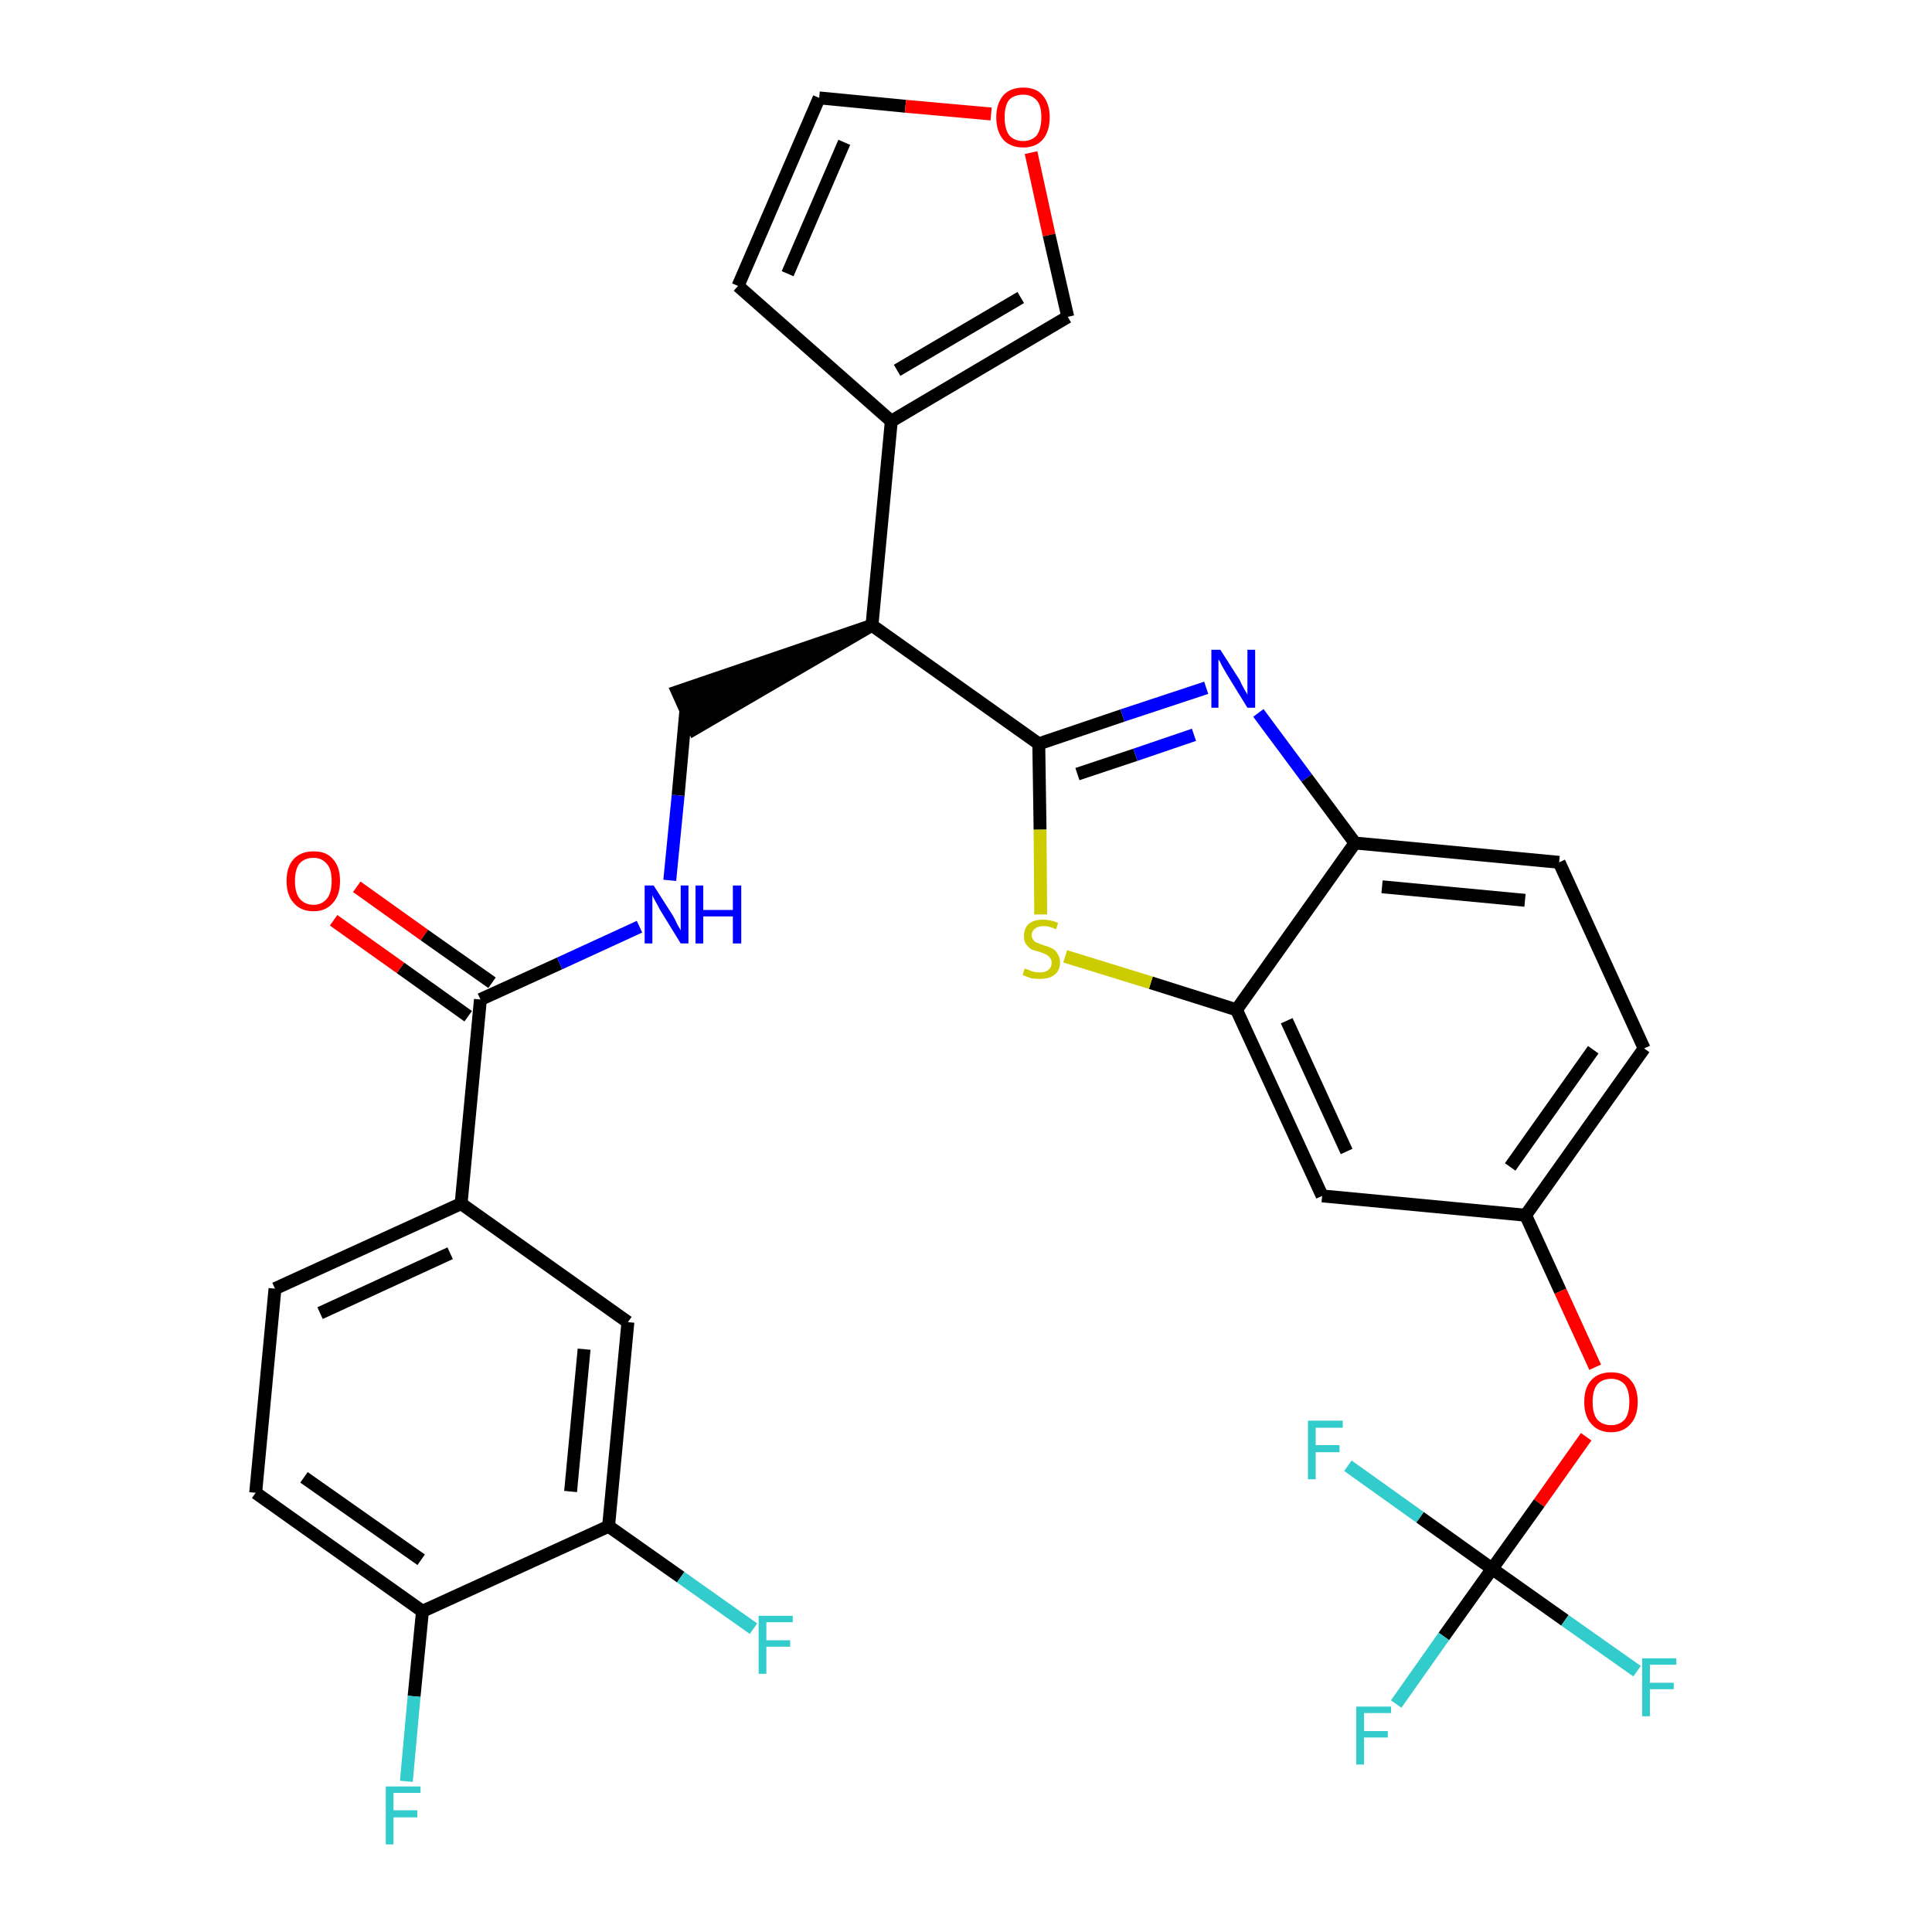 <?xml version='1.0' encoding='iso-8859-1'?>
<svg version='1.1' baseProfile='full'
              xmlns='http://www.w3.org/2000/svg'
                      xmlns:rdkit='http://www.rdkit.org/xml'
                      xmlns:xlink='http://www.w3.org/1999/xlink'
                  xml:space='preserve'
width='300px' height='300px' viewBox='0 0 300 300'>
<!-- END OF HEADER -->
<path class='bond-0 atom-0 atom-1' d='M 51.8,142.9 L 62.2,150.3' style='fill:none;fill-rule:evenodd;stroke:#FF0000;stroke-width:2.0px;stroke-linecap:butt;stroke-linejoin:miter;stroke-opacity:1' />
<path class='bond-0 atom-0 atom-1' d='M 62.2,150.3 L 72.7,157.8' style='fill:none;fill-rule:evenodd;stroke:#000000;stroke-width:2.0px;stroke-linecap:butt;stroke-linejoin:miter;stroke-opacity:1' />
<path class='bond-0 atom-0 atom-1' d='M 55.4,137.7 L 65.9,145.2' style='fill:none;fill-rule:evenodd;stroke:#FF0000;stroke-width:2.0px;stroke-linecap:butt;stroke-linejoin:miter;stroke-opacity:1' />
<path class='bond-0 atom-0 atom-1' d='M 65.9,145.2 L 76.4,152.6' style='fill:none;fill-rule:evenodd;stroke:#000000;stroke-width:2.0px;stroke-linecap:butt;stroke-linejoin:miter;stroke-opacity:1' />
<path class='bond-1 atom-1 atom-2' d='M 74.6,155.2 L 86.9,149.6' style='fill:none;fill-rule:evenodd;stroke:#000000;stroke-width:2.0px;stroke-linecap:butt;stroke-linejoin:miter;stroke-opacity:1' />
<path class='bond-1 atom-1 atom-2' d='M 86.9,149.6 L 99.3,143.9' style='fill:none;fill-rule:evenodd;stroke:#0000FF;stroke-width:2.0px;stroke-linecap:butt;stroke-linejoin:miter;stroke-opacity:1' />
<path class='bond-23 atom-1 atom-24' d='M 74.6,155.2 L 71.6,186.9' style='fill:none;fill-rule:evenodd;stroke:#000000;stroke-width:2.0px;stroke-linecap:butt;stroke-linejoin:miter;stroke-opacity:1' />
<path class='bond-2 atom-2 atom-3' d='M 104.0,136.7 L 105.3,123.5' style='fill:none;fill-rule:evenodd;stroke:#0000FF;stroke-width:2.0px;stroke-linecap:butt;stroke-linejoin:miter;stroke-opacity:1' />
<path class='bond-2 atom-2 atom-3' d='M 105.3,123.5 L 106.5,110.3' style='fill:none;fill-rule:evenodd;stroke:#000000;stroke-width:2.0px;stroke-linecap:butt;stroke-linejoin:miter;stroke-opacity:1' />
<path class='bond-3 atom-4 atom-3' d='M 135.4,97.1 L 105.2,107.4 L 107.8,113.2 Z' style='fill:#000000;fill-rule:evenodd;fill-opacity:1;stroke:#000000;stroke-width:2.0px;stroke-linecap:butt;stroke-linejoin:miter;stroke-opacity:1;' />
<path class='bond-4 atom-4 atom-5' d='M 135.4,97.1 L 138.4,65.4' style='fill:none;fill-rule:evenodd;stroke:#000000;stroke-width:2.0px;stroke-linecap:butt;stroke-linejoin:miter;stroke-opacity:1' />
<path class='bond-9 atom-4 atom-10' d='M 135.4,97.1 L 161.3,115.5' style='fill:none;fill-rule:evenodd;stroke:#000000;stroke-width:2.0px;stroke-linecap:butt;stroke-linejoin:miter;stroke-opacity:1' />
<path class='bond-5 atom-5 atom-6' d='M 138.4,65.4 L 114.6,44.4' style='fill:none;fill-rule:evenodd;stroke:#000000;stroke-width:2.0px;stroke-linecap:butt;stroke-linejoin:miter;stroke-opacity:1' />
<path class='bond-31 atom-9 atom-5' d='M 165.8,49.2 L 138.4,65.4' style='fill:none;fill-rule:evenodd;stroke:#000000;stroke-width:2.0px;stroke-linecap:butt;stroke-linejoin:miter;stroke-opacity:1' />
<path class='bond-31 atom-9 atom-5' d='M 158.5,46.2 L 139.3,57.5' style='fill:none;fill-rule:evenodd;stroke:#000000;stroke-width:2.0px;stroke-linecap:butt;stroke-linejoin:miter;stroke-opacity:1' />
<path class='bond-6 atom-6 atom-7' d='M 114.6,44.4 L 127.2,15.2' style='fill:none;fill-rule:evenodd;stroke:#000000;stroke-width:2.0px;stroke-linecap:butt;stroke-linejoin:miter;stroke-opacity:1' />
<path class='bond-6 atom-6 atom-7' d='M 122.3,42.5 L 131.1,22.1' style='fill:none;fill-rule:evenodd;stroke:#000000;stroke-width:2.0px;stroke-linecap:butt;stroke-linejoin:miter;stroke-opacity:1' />
<path class='bond-7 atom-7 atom-8' d='M 127.2,15.2 L 140.6,16.5' style='fill:none;fill-rule:evenodd;stroke:#000000;stroke-width:2.0px;stroke-linecap:butt;stroke-linejoin:miter;stroke-opacity:1' />
<path class='bond-7 atom-7 atom-8' d='M 140.6,16.5 L 153.9,17.7' style='fill:none;fill-rule:evenodd;stroke:#FF0000;stroke-width:2.0px;stroke-linecap:butt;stroke-linejoin:miter;stroke-opacity:1' />
<path class='bond-8 atom-8 atom-9' d='M 160.1,23.7 L 162.9,36.5' style='fill:none;fill-rule:evenodd;stroke:#FF0000;stroke-width:2.0px;stroke-linecap:butt;stroke-linejoin:miter;stroke-opacity:1' />
<path class='bond-8 atom-8 atom-9' d='M 162.9,36.5 L 165.8,49.2' style='fill:none;fill-rule:evenodd;stroke:#000000;stroke-width:2.0px;stroke-linecap:butt;stroke-linejoin:miter;stroke-opacity:1' />
<path class='bond-10 atom-10 atom-11' d='M 161.3,115.5 L 174.3,111.1' style='fill:none;fill-rule:evenodd;stroke:#000000;stroke-width:2.0px;stroke-linecap:butt;stroke-linejoin:miter;stroke-opacity:1' />
<path class='bond-10 atom-10 atom-11' d='M 174.3,111.1 L 187.3,106.8' style='fill:none;fill-rule:evenodd;stroke:#0000FF;stroke-width:2.0px;stroke-linecap:butt;stroke-linejoin:miter;stroke-opacity:1' />
<path class='bond-10 atom-10 atom-11' d='M 167.3,120.2 L 176.3,117.2' style='fill:none;fill-rule:evenodd;stroke:#000000;stroke-width:2.0px;stroke-linecap:butt;stroke-linejoin:miter;stroke-opacity:1' />
<path class='bond-10 atom-10 atom-11' d='M 176.3,117.2 L 185.4,114.1' style='fill:none;fill-rule:evenodd;stroke:#0000FF;stroke-width:2.0px;stroke-linecap:butt;stroke-linejoin:miter;stroke-opacity:1' />
<path class='bond-32 atom-23 atom-10' d='M 161.6,142.0 L 161.5,128.8' style='fill:none;fill-rule:evenodd;stroke:#CCCC00;stroke-width:2.0px;stroke-linecap:butt;stroke-linejoin:miter;stroke-opacity:1' />
<path class='bond-32 atom-23 atom-10' d='M 161.5,128.8 L 161.3,115.5' style='fill:none;fill-rule:evenodd;stroke:#000000;stroke-width:2.0px;stroke-linecap:butt;stroke-linejoin:miter;stroke-opacity:1' />
<path class='bond-11 atom-11 atom-12' d='M 195.4,110.7 L 202.9,120.8' style='fill:none;fill-rule:evenodd;stroke:#0000FF;stroke-width:2.0px;stroke-linecap:butt;stroke-linejoin:miter;stroke-opacity:1' />
<path class='bond-11 atom-11 atom-12' d='M 202.9,120.8 L 210.4,130.9' style='fill:none;fill-rule:evenodd;stroke:#000000;stroke-width:2.0px;stroke-linecap:butt;stroke-linejoin:miter;stroke-opacity:1' />
<path class='bond-12 atom-12 atom-13' d='M 210.4,130.9 L 242.1,133.9' style='fill:none;fill-rule:evenodd;stroke:#000000;stroke-width:2.0px;stroke-linecap:butt;stroke-linejoin:miter;stroke-opacity:1' />
<path class='bond-12 atom-12 atom-13' d='M 214.6,137.7 L 236.8,139.8' style='fill:none;fill-rule:evenodd;stroke:#000000;stroke-width:2.0px;stroke-linecap:butt;stroke-linejoin:miter;stroke-opacity:1' />
<path class='bond-34 atom-22 atom-12' d='M 192.0,156.8 L 210.4,130.9' style='fill:none;fill-rule:evenodd;stroke:#000000;stroke-width:2.0px;stroke-linecap:butt;stroke-linejoin:miter;stroke-opacity:1' />
<path class='bond-13 atom-13 atom-14' d='M 242.1,133.9 L 255.3,162.8' style='fill:none;fill-rule:evenodd;stroke:#000000;stroke-width:2.0px;stroke-linecap:butt;stroke-linejoin:miter;stroke-opacity:1' />
<path class='bond-14 atom-14 atom-15' d='M 255.3,162.8 L 236.9,188.7' style='fill:none;fill-rule:evenodd;stroke:#000000;stroke-width:2.0px;stroke-linecap:butt;stroke-linejoin:miter;stroke-opacity:1' />
<path class='bond-14 atom-14 atom-15' d='M 247.4,163.0 L 234.5,181.2' style='fill:none;fill-rule:evenodd;stroke:#000000;stroke-width:2.0px;stroke-linecap:butt;stroke-linejoin:miter;stroke-opacity:1' />
<path class='bond-15 atom-15 atom-16' d='M 236.9,188.7 L 242.3,200.5' style='fill:none;fill-rule:evenodd;stroke:#000000;stroke-width:2.0px;stroke-linecap:butt;stroke-linejoin:miter;stroke-opacity:1' />
<path class='bond-15 atom-15 atom-16' d='M 242.3,200.5 L 247.7,212.3' style='fill:none;fill-rule:evenodd;stroke:#FF0000;stroke-width:2.0px;stroke-linecap:butt;stroke-linejoin:miter;stroke-opacity:1' />
<path class='bond-20 atom-15 atom-21' d='M 236.9,188.7 L 205.3,185.7' style='fill:none;fill-rule:evenodd;stroke:#000000;stroke-width:2.0px;stroke-linecap:butt;stroke-linejoin:miter;stroke-opacity:1' />
<path class='bond-16 atom-16 atom-17' d='M 246.3,223.1 L 239.0,233.4' style='fill:none;fill-rule:evenodd;stroke:#FF0000;stroke-width:2.0px;stroke-linecap:butt;stroke-linejoin:miter;stroke-opacity:1' />
<path class='bond-16 atom-16 atom-17' d='M 239.0,233.4 L 231.7,243.6' style='fill:none;fill-rule:evenodd;stroke:#000000;stroke-width:2.0px;stroke-linecap:butt;stroke-linejoin:miter;stroke-opacity:1' />
<path class='bond-17 atom-17 atom-18' d='M 231.7,243.6 L 224.2,254.1' style='fill:none;fill-rule:evenodd;stroke:#000000;stroke-width:2.0px;stroke-linecap:butt;stroke-linejoin:miter;stroke-opacity:1' />
<path class='bond-17 atom-17 atom-18' d='M 224.2,254.1 L 216.8,264.6' style='fill:none;fill-rule:evenodd;stroke:#33CCCC;stroke-width:2.0px;stroke-linecap:butt;stroke-linejoin:miter;stroke-opacity:1' />
<path class='bond-18 atom-17 atom-19' d='M 231.7,243.6 L 243.0,251.6' style='fill:none;fill-rule:evenodd;stroke:#000000;stroke-width:2.0px;stroke-linecap:butt;stroke-linejoin:miter;stroke-opacity:1' />
<path class='bond-18 atom-17 atom-19' d='M 243.0,251.6 L 254.2,259.5' style='fill:none;fill-rule:evenodd;stroke:#33CCCC;stroke-width:2.0px;stroke-linecap:butt;stroke-linejoin:miter;stroke-opacity:1' />
<path class='bond-19 atom-17 atom-20' d='M 231.7,243.6 L 220.5,235.6' style='fill:none;fill-rule:evenodd;stroke:#000000;stroke-width:2.0px;stroke-linecap:butt;stroke-linejoin:miter;stroke-opacity:1' />
<path class='bond-19 atom-17 atom-20' d='M 220.5,235.6 L 209.3,227.6' style='fill:none;fill-rule:evenodd;stroke:#33CCCC;stroke-width:2.0px;stroke-linecap:butt;stroke-linejoin:miter;stroke-opacity:1' />
<path class='bond-21 atom-21 atom-22' d='M 205.3,185.7 L 192.0,156.8' style='fill:none;fill-rule:evenodd;stroke:#000000;stroke-width:2.0px;stroke-linecap:butt;stroke-linejoin:miter;stroke-opacity:1' />
<path class='bond-21 atom-21 atom-22' d='M 209.1,178.8 L 199.8,158.5' style='fill:none;fill-rule:evenodd;stroke:#000000;stroke-width:2.0px;stroke-linecap:butt;stroke-linejoin:miter;stroke-opacity:1' />
<path class='bond-22 atom-22 atom-23' d='M 192.0,156.8 L 178.7,152.6' style='fill:none;fill-rule:evenodd;stroke:#000000;stroke-width:2.0px;stroke-linecap:butt;stroke-linejoin:miter;stroke-opacity:1' />
<path class='bond-22 atom-22 atom-23' d='M 178.7,152.6 L 165.4,148.5' style='fill:none;fill-rule:evenodd;stroke:#CCCC00;stroke-width:2.0px;stroke-linecap:butt;stroke-linejoin:miter;stroke-opacity:1' />
<path class='bond-24 atom-24 atom-25' d='M 71.6,186.9 L 42.7,200.1' style='fill:none;fill-rule:evenodd;stroke:#000000;stroke-width:2.0px;stroke-linecap:butt;stroke-linejoin:miter;stroke-opacity:1' />
<path class='bond-24 atom-24 atom-25' d='M 69.9,194.6 L 49.7,203.9' style='fill:none;fill-rule:evenodd;stroke:#000000;stroke-width:2.0px;stroke-linecap:butt;stroke-linejoin:miter;stroke-opacity:1' />
<path class='bond-33 atom-31 atom-24' d='M 97.5,205.3 L 71.6,186.9' style='fill:none;fill-rule:evenodd;stroke:#000000;stroke-width:2.0px;stroke-linecap:butt;stroke-linejoin:miter;stroke-opacity:1' />
<path class='bond-25 atom-25 atom-26' d='M 42.7,200.1 L 39.7,231.8' style='fill:none;fill-rule:evenodd;stroke:#000000;stroke-width:2.0px;stroke-linecap:butt;stroke-linejoin:miter;stroke-opacity:1' />
<path class='bond-26 atom-26 atom-27' d='M 39.7,231.8 L 65.6,250.2' style='fill:none;fill-rule:evenodd;stroke:#000000;stroke-width:2.0px;stroke-linecap:butt;stroke-linejoin:miter;stroke-opacity:1' />
<path class='bond-26 atom-26 atom-27' d='M 47.2,229.4 L 65.4,242.2' style='fill:none;fill-rule:evenodd;stroke:#000000;stroke-width:2.0px;stroke-linecap:butt;stroke-linejoin:miter;stroke-opacity:1' />
<path class='bond-27 atom-27 atom-28' d='M 65.6,250.2 L 64.3,263.4' style='fill:none;fill-rule:evenodd;stroke:#000000;stroke-width:2.0px;stroke-linecap:butt;stroke-linejoin:miter;stroke-opacity:1' />
<path class='bond-27 atom-27 atom-28' d='M 64.3,263.4 L 63.1,276.6' style='fill:none;fill-rule:evenodd;stroke:#33CCCC;stroke-width:2.0px;stroke-linecap:butt;stroke-linejoin:miter;stroke-opacity:1' />
<path class='bond-28 atom-27 atom-29' d='M 65.6,250.2 L 94.5,237.0' style='fill:none;fill-rule:evenodd;stroke:#000000;stroke-width:2.0px;stroke-linecap:butt;stroke-linejoin:miter;stroke-opacity:1' />
<path class='bond-29 atom-29 atom-30' d='M 94.5,237.0 L 105.7,244.9' style='fill:none;fill-rule:evenodd;stroke:#000000;stroke-width:2.0px;stroke-linecap:butt;stroke-linejoin:miter;stroke-opacity:1' />
<path class='bond-29 atom-29 atom-30' d='M 105.7,244.9 L 117.0,252.9' style='fill:none;fill-rule:evenodd;stroke:#33CCCC;stroke-width:2.0px;stroke-linecap:butt;stroke-linejoin:miter;stroke-opacity:1' />
<path class='bond-30 atom-29 atom-31' d='M 94.5,237.0 L 97.5,205.3' style='fill:none;fill-rule:evenodd;stroke:#000000;stroke-width:2.0px;stroke-linecap:butt;stroke-linejoin:miter;stroke-opacity:1' />
<path class='bond-30 atom-29 atom-31' d='M 88.6,231.6 L 90.7,209.5' style='fill:none;fill-rule:evenodd;stroke:#000000;stroke-width:2.0px;stroke-linecap:butt;stroke-linejoin:miter;stroke-opacity:1' />
<path  class='atom-0' d='M 44.5 136.8
Q 44.5 134.6, 45.6 133.4
Q 46.7 132.2, 48.7 132.2
Q 50.7 132.2, 51.7 133.4
Q 52.8 134.6, 52.8 136.8
Q 52.8 139.0, 51.7 140.2
Q 50.6 141.5, 48.7 141.5
Q 46.7 141.5, 45.6 140.2
Q 44.5 139.0, 44.5 136.8
M 48.7 140.5
Q 50.0 140.5, 50.8 139.5
Q 51.5 138.6, 51.5 136.8
Q 51.5 135.0, 50.8 134.2
Q 50.0 133.2, 48.7 133.2
Q 47.3 133.2, 46.5 134.1
Q 45.8 135.0, 45.8 136.8
Q 45.8 138.6, 46.5 139.5
Q 47.3 140.5, 48.7 140.5
' fill='#FF0000'/>
<path  class='atom-2' d='M 101.5 137.5
L 104.5 142.2
Q 104.8 142.7, 105.2 143.6
Q 105.7 144.4, 105.7 144.5
L 105.7 137.5
L 106.9 137.5
L 106.9 146.5
L 105.7 146.5
L 102.5 141.3
Q 102.2 140.7, 101.8 140.0
Q 101.4 139.3, 101.3 139.0
L 101.3 146.5
L 100.1 146.5
L 100.1 137.5
L 101.5 137.5
' fill='#0000FF'/>
<path  class='atom-2' d='M 108.0 137.5
L 109.2 137.5
L 109.2 141.3
L 113.8 141.3
L 113.8 137.5
L 115.1 137.5
L 115.1 146.5
L 113.8 146.5
L 113.8 142.3
L 109.2 142.3
L 109.2 146.5
L 108.0 146.5
L 108.0 137.5
' fill='#0000FF'/>
<path  class='atom-8' d='M 154.7 18.2
Q 154.7 16.1, 155.8 14.8
Q 156.9 13.6, 158.9 13.6
Q 160.9 13.6, 161.9 14.8
Q 163.0 16.1, 163.0 18.2
Q 163.0 20.4, 161.9 21.7
Q 160.8 22.9, 158.9 22.9
Q 156.9 22.9, 155.8 21.7
Q 154.7 20.4, 154.7 18.2
M 158.9 21.9
Q 160.2 21.9, 161.0 21.0
Q 161.7 20.0, 161.7 18.2
Q 161.7 16.4, 161.0 15.6
Q 160.2 14.7, 158.9 14.7
Q 157.5 14.7, 156.7 15.5
Q 156.0 16.4, 156.0 18.2
Q 156.0 20.0, 156.7 21.0
Q 157.5 21.9, 158.9 21.9
' fill='#FF0000'/>
<path  class='atom-11' d='M 189.5 100.9
L 192.5 105.6
Q 192.7 106.1, 193.2 107.0
Q 193.7 107.8, 193.7 107.9
L 193.7 100.9
L 194.9 100.9
L 194.9 109.9
L 193.7 109.9
L 190.5 104.7
Q 190.1 104.0, 189.7 103.3
Q 189.4 102.6, 189.2 102.4
L 189.2 109.9
L 188.1 109.9
L 188.1 100.9
L 189.5 100.9
' fill='#0000FF'/>
<path  class='atom-16' d='M 246.0 217.7
Q 246.0 215.5, 247.1 214.3
Q 248.2 213.1, 250.2 213.1
Q 252.2 213.1, 253.2 214.3
Q 254.3 215.5, 254.3 217.7
Q 254.3 219.9, 253.2 221.1
Q 252.1 222.4, 250.2 222.4
Q 248.2 222.4, 247.1 221.1
Q 246.0 219.9, 246.0 217.7
M 250.2 221.3
Q 251.5 221.3, 252.3 220.4
Q 253.0 219.5, 253.0 217.7
Q 253.0 215.9, 252.3 215.0
Q 251.5 214.1, 250.2 214.1
Q 248.8 214.1, 248.0 215.0
Q 247.3 215.9, 247.3 217.7
Q 247.3 219.5, 248.0 220.4
Q 248.8 221.3, 250.2 221.3
' fill='#FF0000'/>
<path  class='atom-18' d='M 210.6 265.0
L 216.0 265.0
L 216.0 266.0
L 211.8 266.0
L 211.8 268.8
L 215.5 268.8
L 215.5 269.8
L 211.8 269.8
L 211.8 274.0
L 210.6 274.0
L 210.6 265.0
' fill='#33CCCC'/>
<path  class='atom-19' d='M 255.0 257.5
L 260.3 257.5
L 260.3 258.5
L 256.2 258.5
L 256.2 261.3
L 259.9 261.3
L 259.9 262.3
L 256.2 262.3
L 256.2 266.5
L 255.0 266.5
L 255.0 257.5
' fill='#33CCCC'/>
<path  class='atom-20' d='M 203.1 220.6
L 208.5 220.6
L 208.5 221.7
L 204.3 221.7
L 204.3 224.4
L 208.0 224.4
L 208.0 225.5
L 204.3 225.5
L 204.3 229.7
L 203.1 229.7
L 203.1 220.6
' fill='#33CCCC'/>
<path  class='atom-23' d='M 159.1 150.4
Q 159.2 150.4, 159.7 150.6
Q 160.1 150.8, 160.5 150.9
Q 161.0 151.0, 161.5 151.0
Q 162.3 151.0, 162.8 150.6
Q 163.3 150.2, 163.3 149.5
Q 163.3 149.0, 163.0 148.7
Q 162.8 148.4, 162.4 148.2
Q 162.0 148.0, 161.4 147.8
Q 160.6 147.6, 160.1 147.4
Q 159.7 147.1, 159.3 146.6
Q 159.0 146.2, 159.0 145.3
Q 159.0 144.2, 159.7 143.5
Q 160.5 142.8, 162.0 142.8
Q 163.1 142.8, 164.3 143.3
L 164.0 144.3
Q 162.9 143.8, 162.1 143.8
Q 161.2 143.8, 160.7 144.2
Q 160.2 144.6, 160.2 145.2
Q 160.2 145.7, 160.5 146.0
Q 160.7 146.3, 161.1 146.4
Q 161.5 146.6, 162.1 146.8
Q 162.9 147.0, 163.4 147.3
Q 163.9 147.5, 164.2 148.1
Q 164.6 148.6, 164.6 149.5
Q 164.6 150.7, 163.7 151.4
Q 162.9 152.0, 161.5 152.0
Q 160.7 152.0, 160.1 151.9
Q 159.5 151.7, 158.8 151.4
L 159.1 150.4
' fill='#CCCC00'/>
<path  class='atom-28' d='M 59.9 277.4
L 65.3 277.4
L 65.3 278.4
L 61.1 278.4
L 61.1 281.1
L 64.8 281.1
L 64.8 282.2
L 61.1 282.2
L 61.1 286.4
L 59.9 286.4
L 59.9 277.4
' fill='#33CCCC'/>
<path  class='atom-30' d='M 117.8 250.9
L 123.1 250.9
L 123.1 251.9
L 119.0 251.9
L 119.0 254.7
L 122.7 254.7
L 122.7 255.7
L 119.0 255.7
L 119.0 259.9
L 117.8 259.9
L 117.8 250.9
' fill='#33CCCC'/>
</svg>
